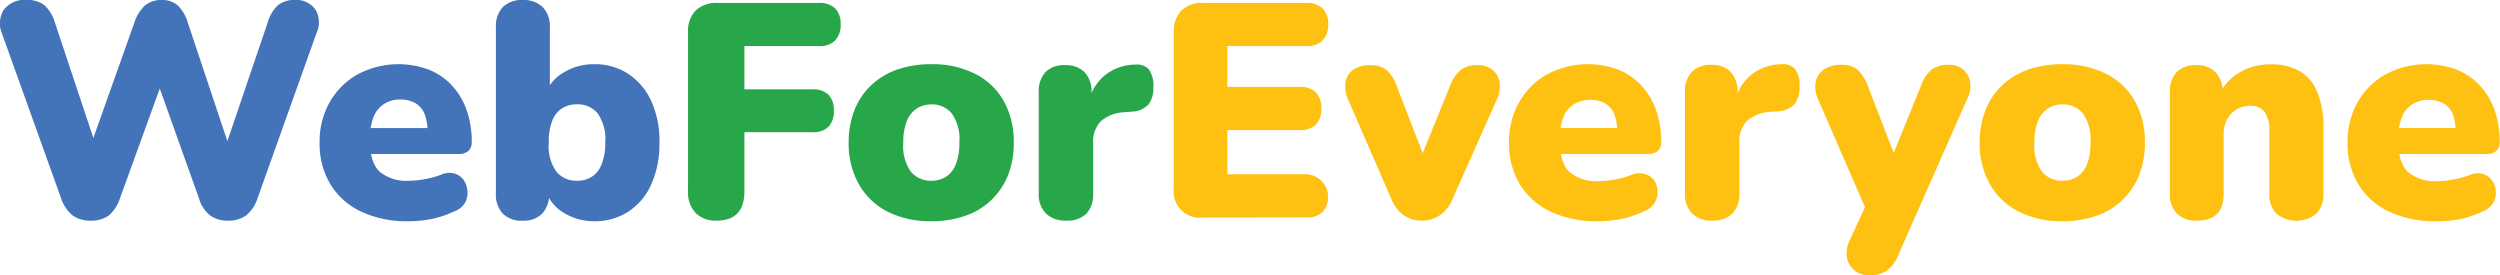 <svg xmlns="http://www.w3.org/2000/svg" viewBox="0 0 327.13 36.03"><defs><style>.cls-1{fill:#4374ba;}.cls-2{fill:#27a74a;}.cls-3{fill:#fec111;}</style></defs><g id="Layer_2" data-name="Layer 2"><g id="Layer_1-2" data-name="Layer 1"><path class="cls-1" d="M13.46,34.34a3.86,3.86,0,0,1-2.39-.7,4.8,4.8,0,0,1-1.48-2.21L1.83,9.81a3.33,3.33,0,0,1,.26-3.06,3.36,3.36,0,0,1,3-1.28,3.51,3.51,0,0,1,2.35.72A4.83,4.83,0,0,1,8.76,8.38l5.93,17.8H12.86l6.33-17.8a5.13,5.13,0,0,1,1.39-2.21,3.29,3.29,0,0,1,2.15-.7,3.1,3.1,0,0,1,2.11.7,5.07,5.07,0,0,1,1.32,2.25l5.93,17.76H30.58l6.05-17.8a4.9,4.9,0,0,1,1.29-2.19,3.34,3.34,0,0,1,2.29-.72,3,3,0,0,1,2.67,1.28A3.26,3.26,0,0,1,43,9.81L35.27,31.47a4.78,4.78,0,0,1-1.45,2.17,3.86,3.86,0,0,1-2.41.7,3.81,3.81,0,0,1-2.35-.7,4.46,4.46,0,0,1-1.43-2.21L22,15.67h1l-5.73,15.8a5,5,0,0,1-1.41,2.17A3.78,3.78,0,0,1,13.46,34.34Z" transform="translate(-1.59 -5.47)"/><path class="cls-1" d="M55,34.42a14,14,0,0,1-6.19-1.28,9.3,9.3,0,0,1-4-3.58,10.26,10.26,0,0,1-1.4-5.41,10.48,10.48,0,0,1,1.34-5.34,9.57,9.57,0,0,1,3.66-3.62,11.37,11.37,0,0,1,9.3-.6,8.38,8.38,0,0,1,3,2.05,9.09,9.09,0,0,1,1.93,3.21,12.33,12.33,0,0,1,.68,4.22,1.48,1.48,0,0,1-.44,1.15,1.93,1.93,0,0,1-1.35.4H49.33V22.23h8.79l-.59.52a6.34,6.34,0,0,0-.4-2.41A2.89,2.89,0,0,0,56,19,3.84,3.84,0,0,0,54,18.49a3.91,3.91,0,0,0-2.15.58,3.51,3.51,0,0,0-1.37,1.69A7.46,7.46,0,0,0,50,23.55v.32c0,1.91.42,3.26,1.26,4.06a5.48,5.48,0,0,0,3.88,1.19,11.16,11.16,0,0,0,2-.2,11.75,11.75,0,0,0,2.17-.59,2.54,2.54,0,0,1,1.79-.14,2.23,2.23,0,0,1,1.17.85,2.77,2.77,0,0,1,.48,1.42A2.59,2.59,0,0,1,62.44,32a2.63,2.63,0,0,1-1.37,1.11,13.45,13.45,0,0,1-2.93,1A15.29,15.29,0,0,1,55,34.42Z" transform="translate(-1.59 -5.47)"/><path class="cls-1" d="M79.34,34.42a7.51,7.51,0,0,1-4-1.12A5.25,5.25,0,0,1,73,30.4l.44-1.64v2a3.69,3.69,0,0,1-.89,2.65,3.42,3.42,0,0,1-2.57.94,3.47,3.47,0,0,1-2.61-.94,3.65,3.65,0,0,1-.89-2.65V9.06a3.66,3.66,0,0,1,.89-2.65A3.52,3.52,0,0,1,70,5.47a3.57,3.57,0,0,1,2.61.94,3.6,3.6,0,0,1,.93,2.65v8.56H73a5.46,5.46,0,0,1,2.39-2.69,7.52,7.52,0,0,1,3.94-1.06,7.9,7.9,0,0,1,4.46,1.26,8.47,8.47,0,0,1,3,3.52,12.57,12.57,0,0,1,1.09,5.5,12.92,12.92,0,0,1-1.07,5.45,8.24,8.24,0,0,1-3,3.56A8,8,0,0,1,79.34,34.42Zm-2.23-5.3a3.47,3.47,0,0,0,1.89-.5A3.34,3.34,0,0,0,80.3,27a7.29,7.29,0,0,0,.48-2.86,5.79,5.79,0,0,0-1-3.85,3.35,3.35,0,0,0-2.63-1.17,3.6,3.6,0,0,0-2,.52,3.31,3.31,0,0,0-1.29,1.61,7.5,7.5,0,0,0-.46,2.89,5.7,5.7,0,0,0,1,3.8A3.39,3.39,0,0,0,77.11,29.12Z" transform="translate(-1.59 -5.47)"/><path class="cls-2" d="M95.35,34.34a3.66,3.66,0,0,1-2.73-1,3.86,3.86,0,0,1-1-2.83V9.69a3.85,3.85,0,0,1,1-2.84,3.86,3.86,0,0,1,2.85-1h13.29a2.84,2.84,0,0,1,2.11.72,2.8,2.8,0,0,1,.72,2.07,2.92,2.92,0,0,1-.72,2.13,2.8,2.8,0,0,1-2.11.73H99v5.66h8.88a2.9,2.9,0,0,1,2.13.71,2.88,2.88,0,0,1,.69,2.07,2.91,2.91,0,0,1-.69,2.11,2.86,2.86,0,0,1-2.13.72H99v7.72Q99,34.34,95.35,34.34Z" transform="translate(-1.59 -5.47)"/><path class="cls-2" d="M123.45,34.42a12.46,12.46,0,0,1-5.69-1.24A9,9,0,0,1,114,29.62a10.72,10.72,0,0,1-1.36-5.47,11.5,11.5,0,0,1,.76-4.28,9.06,9.06,0,0,1,2.19-3.25A9.62,9.62,0,0,1,119,14.57a13.49,13.49,0,0,1,4.45-.7,12.47,12.47,0,0,1,5.7,1.24,8.87,8.87,0,0,1,3.76,3.54,10.8,10.8,0,0,1,1.33,5.5,11.3,11.3,0,0,1-.75,4.25,9.18,9.18,0,0,1-5.62,5.32A13.39,13.39,0,0,1,123.45,34.42Zm0-5.3a3.47,3.47,0,0,0,1.89-.5,3.34,3.34,0,0,0,1.3-1.61,7.29,7.29,0,0,0,.48-2.86,5.79,5.79,0,0,0-1-3.85,3.35,3.35,0,0,0-2.63-1.17,3.53,3.53,0,0,0-1.91.52,3.45,3.45,0,0,0-1.31,1.61,7.28,7.28,0,0,0-.48,2.89,5.7,5.7,0,0,0,1,3.8A3.39,3.39,0,0,0,123.45,29.12Z" transform="translate(-1.59 -5.47)"/><path class="cls-2" d="M141.13,34.34a3.67,3.67,0,0,1-2.69-.94,3.58,3.58,0,0,1-.93-2.65V17.54a3.71,3.71,0,0,1,.89-2.65A3.42,3.42,0,0,1,141,14a3.36,3.36,0,0,1,2.53.94,3.66,3.66,0,0,1,.89,2.65v1.63H144a6.07,6.07,0,0,1,2.05-3.8,6.44,6.44,0,0,1,4.12-1.5,2.16,2.16,0,0,1,1.73.6,3.69,3.69,0,0,1,.62,2.31,3.71,3.71,0,0,1-.6,2.25,3.1,3.1,0,0,1-2.23,1l-1,.08a5,5,0,0,0-3.06,1.18,3.83,3.83,0,0,0-1,2.88v6.57a3.69,3.69,0,0,1-.89,2.65A3.52,3.52,0,0,1,141.13,34.34Z" transform="translate(-1.59 -5.47)"/><path class="cls-3" d="M159,33.94a3.43,3.43,0,0,1-3.82-3.82V9.69a3.85,3.85,0,0,1,1-2.84,3.85,3.85,0,0,1,2.84-1h13.54a2.87,2.87,0,0,1,2.09.72,2.77,2.77,0,0,1,.74,2.07,2.89,2.89,0,0,1-.74,2.13,2.83,2.83,0,0,1-2.09.73H162.19v5.34h9.48a2.87,2.87,0,0,1,2.11.72,2.88,2.88,0,0,1,.71,2.11,2.91,2.91,0,0,1-.71,2.09,2.83,2.83,0,0,1-2.11.73h-9.48v5.78h10.39a3,3,0,0,1,2.09,4.93,2.87,2.87,0,0,1-2.09.72Z" transform="translate(-1.59 -5.47)"/><path class="cls-3" d="M187.63,34.34a4,4,0,0,1-2.37-.72,4.82,4.82,0,0,1-1.61-2.11l-5.65-13a4.07,4.07,0,0,1-.36-2.25,2.47,2.47,0,0,1,1-1.65A3.93,3.93,0,0,1,181,14a3.26,3.26,0,0,1,2,.6,5.15,5.15,0,0,1,1.41,2.27l4,10.35h-1.35l4.22-10.39a5.27,5.27,0,0,1,1.43-2.21A3.5,3.5,0,0,1,195,14a2.86,2.86,0,0,1,1.93.64,2.66,2.66,0,0,1,.9,1.65,4,4,0,0,1-.4,2.25l-5.81,13.06A4.75,4.75,0,0,1,190,33.64,4.11,4.11,0,0,1,187.63,34.34Z" transform="translate(-1.59 -5.47)"/><path class="cls-3" d="M210.64,34.42a14,14,0,0,1-6.19-1.28,9.3,9.3,0,0,1-4-3.58,10.26,10.26,0,0,1-1.4-5.41,10.48,10.48,0,0,1,1.34-5.34,9.57,9.57,0,0,1,3.66-3.62,11.37,11.37,0,0,1,9.3-.6,8.38,8.38,0,0,1,3,2.05,9.09,9.09,0,0,1,1.93,3.21,12.33,12.33,0,0,1,.68,4.22,1.48,1.48,0,0,1-.44,1.15,1.93,1.93,0,0,1-1.35.4H205V22.23h8.8l-.6.52a6.34,6.34,0,0,0-.4-2.41A2.89,2.89,0,0,0,211.62,19a3.84,3.84,0,0,0-1.94-.46,3.91,3.91,0,0,0-2.15.58,3.51,3.51,0,0,0-1.37,1.69,7.46,7.46,0,0,0-.46,2.79v.32c0,1.91.42,3.26,1.26,4.06a5.48,5.48,0,0,0,3.88,1.19,11.16,11.16,0,0,0,2-.2,11.75,11.75,0,0,0,2.17-.59,2.54,2.54,0,0,1,1.79-.14A2.23,2.23,0,0,1,218,29a2.77,2.77,0,0,1,.48,1.42A2.59,2.59,0,0,1,218.1,32a2.63,2.63,0,0,1-1.37,1.11,13.45,13.45,0,0,1-2.93,1A15.29,15.29,0,0,1,210.64,34.42Z" transform="translate(-1.59 -5.47)"/><path class="cls-3" d="M225.73,34.34A3.65,3.65,0,0,1,223,33.4a3.58,3.58,0,0,1-.93-2.65V17.54a3.66,3.66,0,0,1,.89-2.65,3.41,3.41,0,0,1,2.57-.94,3.36,3.36,0,0,1,2.53.94,3.71,3.71,0,0,1,.89,2.65v1.63h-.4a6.13,6.13,0,0,1,2.06-3.8,6.44,6.44,0,0,1,4.12-1.5,2.16,2.16,0,0,1,1.73.6,3.64,3.64,0,0,1,.61,2.31,3.71,3.71,0,0,1-.59,2.25,3.1,3.1,0,0,1-2.23,1l-1,.08a5,5,0,0,0-3.06,1.18,3.83,3.83,0,0,0-1,2.88v6.57a3.69,3.69,0,0,1-.89,2.65A3.52,3.52,0,0,1,225.73,34.34Z" transform="translate(-1.59 -5.47)"/><path class="cls-3" d="M246.19,41.5a2.92,2.92,0,0,1-1.93-.65,2.78,2.78,0,0,1-1-1.7,3.86,3.86,0,0,1,.34-2.19l2.67-5.77v2.87L239.5,18.49a4,4,0,0,1-.34-2.25,2.54,2.54,0,0,1,1.06-1.65,4,4,0,0,1,2.39-.64,3.19,3.19,0,0,1,2,.6,5.64,5.64,0,0,1,1.43,2.27l4,10.35H248.7l4.22-10.39a4.94,4.94,0,0,1,1.45-2.23,3.67,3.67,0,0,1,2.21-.6,2.66,2.66,0,0,1,2.81,2.29,3.67,3.67,0,0,1-.42,2.25L250,38.8a4.69,4.69,0,0,1-1.57,2.13A4,4,0,0,1,246.19,41.5Z" transform="translate(-1.59 -5.47)"/><path class="cls-3" d="M271.47,34.42a12.43,12.43,0,0,1-5.69-1.24A9,9,0,0,1,262,29.62a10.62,10.62,0,0,1-1.36-5.47,11.3,11.3,0,0,1,.76-4.28,8.81,8.81,0,0,1,2.19-3.25A9.5,9.5,0,0,1,267,14.57a13.59,13.59,0,0,1,4.46-.7,12.43,12.43,0,0,1,5.69,1.24,8.89,8.89,0,0,1,3.77,3.54,10.8,10.8,0,0,1,1.33,5.5,11.11,11.11,0,0,1-.76,4.25,9.15,9.15,0,0,1-2.19,3.25,9.26,9.26,0,0,1-3.42,2.07A13.44,13.44,0,0,1,271.47,34.42Zm0-5.3a3.47,3.47,0,0,0,1.89-.5,3.34,3.34,0,0,0,1.3-1.61,7.49,7.49,0,0,0,.47-2.86,5.8,5.8,0,0,0-1-3.85,3.36,3.36,0,0,0-2.63-1.17,3.51,3.51,0,0,0-1.91.52,3.39,3.39,0,0,0-1.31,1.61,7.28,7.28,0,0,0-.48,2.89,5.7,5.7,0,0,0,1,3.8A3.4,3.4,0,0,0,271.47,29.12Z" transform="translate(-1.59 -5.47)"/><path class="cls-3" d="M289.07,34.34a3.52,3.52,0,0,1-2.65-.94,3.65,3.65,0,0,1-.9-2.65V17.54a3.67,3.67,0,0,1,.9-2.65A3.41,3.41,0,0,1,289,14a3.36,3.36,0,0,1,2.53.94,3.71,3.71,0,0,1,.89,2.65v1.87L292,17.78a6.87,6.87,0,0,1,2.73-2.89,8,8,0,0,1,4-1,7.26,7.26,0,0,1,3.86.94,5.62,5.62,0,0,1,2.27,2.79,12.56,12.56,0,0,1,.76,4.75v8.4a3.62,3.62,0,0,1-.92,2.65,4.14,4.14,0,0,1-5.25,0,3.62,3.62,0,0,1-.92-2.65V22.63a4,4,0,0,0-.62-2.53,2.18,2.18,0,0,0-1.81-.77,3.33,3.33,0,0,0-2.54,1,3.82,3.82,0,0,0-1,2.73v7.68Q292.61,34.34,289.07,34.34Z" transform="translate(-1.59 -5.47)"/><path class="cls-3" d="M320.36,34.42a14,14,0,0,1-6.19-1.28,9.3,9.3,0,0,1-4-3.58,10.26,10.26,0,0,1-1.4-5.41,10.48,10.48,0,0,1,1.34-5.34,9.57,9.57,0,0,1,3.66-3.62,11.37,11.37,0,0,1,9.3-.6,8.38,8.38,0,0,1,3,2.05A9.09,9.09,0,0,1,328,19.85a12.33,12.33,0,0,1,.68,4.22,1.48,1.48,0,0,1-.44,1.15,1.93,1.93,0,0,1-1.35.4H314.71V22.23h8.79l-.59.52a6.34,6.34,0,0,0-.4-2.41A2.86,2.86,0,0,0,321.33,19a3.78,3.78,0,0,0-1.93-.46,3.91,3.91,0,0,0-2.15.58,3.46,3.46,0,0,0-1.37,1.69,7.26,7.26,0,0,0-.46,2.79v.32c0,1.91.42,3.26,1.26,4.06a5.48,5.48,0,0,0,3.88,1.19,11.16,11.16,0,0,0,2-.2,12,12,0,0,0,2.17-.59,2.54,2.54,0,0,1,1.79-.14,2.27,2.27,0,0,1,1.17.85,2.77,2.77,0,0,1,.48,1.42,2.59,2.59,0,0,1-.36,1.53,2.67,2.67,0,0,1-1.37,1.11,13.45,13.45,0,0,1-2.93,1A15.36,15.36,0,0,1,320.36,34.42Z" transform="translate(-1.59 -5.47)"/></g></g></svg>
